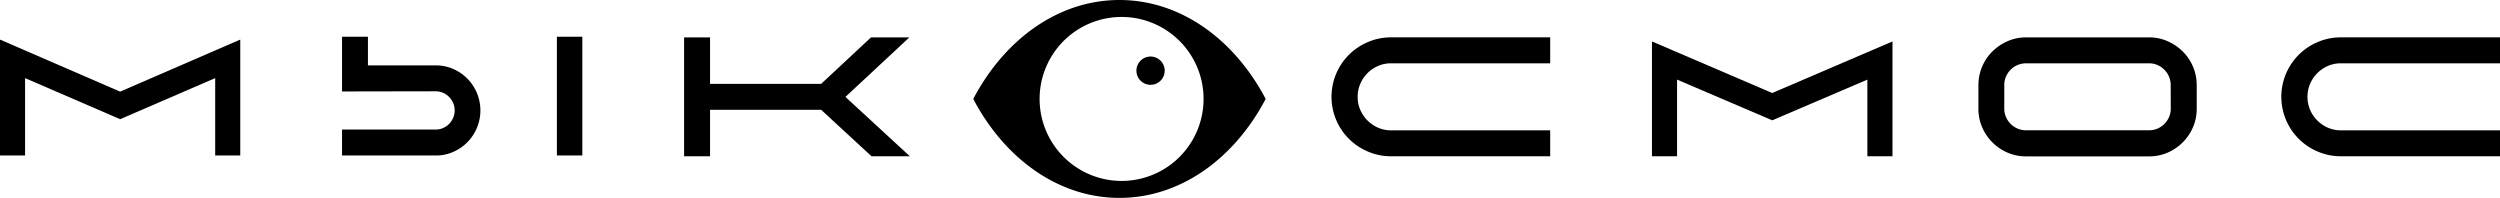 <svg xmlns="http://www.w3.org/2000/svg" width="650" height="51.452" viewBox="0 0 650 51.452"><g id="Сгруппировать_13" data-name="Сгруппировать 13" transform="translate(-2533 -3998.274)"><path id="Контур_9" data-name="Контур 9" d="M2752.808,4023.471l16.626-15.479h-9.967l-12.966,12.084h-28.886v-12.084h-6.748v30.915h6.748v-12.084H2746.5l13.1,12.084h9.967l-16.759-15.436Z"/><path id="Контур_10" data-name="Контур 10" d="M2936.048,4038.906v-6.747h-41.367a8.314,8.314,0,0,1-3.374-.684,8.877,8.877,0,0,1-4.63-4.63,8.312,8.312,0,0,1-.684-3.374,8.417,8.417,0,0,1,.684-3.4,8.822,8.822,0,0,1,4.63-4.653,8.325,8.325,0,0,1,3.374-.683h41.367v-6.748h-41.367a15.007,15.007,0,0,0-6,1.213,15.435,15.435,0,0,0,0,28.489,15.011,15.011,0,0,0,6,1.213Z"/><path id="Контур_11" data-name="Контур 11" d="M2993.777,4022.457l-31.268-13.407v29.856h6.527v-19.934l24.741,10.584,24.741-10.584v19.934h6.527V4009.05l-31.268,13.407Z"/><path id="Контур_12" data-name="Контур 12" d="M3100.509,4011.652a12.989,12.989,0,0,0-3.947-2.668,11.652,11.652,0,0,0-4.807-.993h-31.974a11.651,11.651,0,0,0-4.807.993,12.983,12.983,0,0,0-3.947,2.668,12.278,12.278,0,0,0-3.638,8.776v6.086a11.914,11.914,0,0,0,.97,4.836,12.575,12.575,0,0,0,6.615,6.615,12.124,12.124,0,0,0,4.807.971h31.974a12.127,12.127,0,0,0,4.807-.971,12.578,12.578,0,0,0,6.615-6.615,12.173,12.173,0,0,0,.97-4.807v-6.115A12.3,12.3,0,0,0,3100.509,4011.652Zm-3.109,14.84a5.586,5.586,0,0,1-.441,2.205,5.765,5.765,0,0,1-3,3.006,5.426,5.426,0,0,1-2.205.441h-31.974a5.442,5.442,0,0,1-2.205-.441,5.668,5.668,0,0,1-3.021-3.006,5.446,5.446,0,0,1-.441-2.205v-6.1a5.442,5.442,0,0,1,.441-2.205,5.717,5.717,0,0,1,1.213-1.793,5.657,5.657,0,0,1,3.991-1.654h31.974a5.409,5.409,0,0,1,2.205.441,5.734,5.734,0,0,1,3,3.006,5.549,5.549,0,0,1,.441,2.205Z"/><path id="Контур_13" data-name="Контур 13" d="M3183,4038.906v-6.747h-41.367a8.312,8.312,0,0,1-3.374-.684,8.877,8.877,0,0,1-4.63-4.63,8.312,8.312,0,0,1-.684-3.374,8.416,8.416,0,0,1,.684-3.4,8.823,8.823,0,0,1,4.63-4.653,8.324,8.324,0,0,1,3.374-.683H3183v-6.748h-41.367a15.009,15.009,0,0,0-6,1.213,15.435,15.435,0,0,0,0,28.489,15.013,15.013,0,0,0,6,1.213Z"/><path id="Контур_14" data-name="Контур 14" d="M2677.792,4007.83V4038.7h6.615V4007.83h-6.615Z"/><path id="Контур_15" data-name="Контур 15" d="M2628.663,4007.83v7.445h17.64a11.159,11.159,0,0,1,4.528.926,11.761,11.761,0,0,1,0,21.573,11.021,11.021,0,0,1-4.535.926H2621.93v-6.74h24.359a4.606,4.606,0,0,0,1.911-.4,5.114,5.114,0,0,0,1.565-1.065,5.2,5.2,0,0,0,1.051-1.581,4.9,4.9,0,0,0,0-3.866,5.254,5.254,0,0,0-1.051-1.573,4.983,4.983,0,0,0-1.565-1.066,4.744,4.744,0,0,0-1.911-.4l-24.359.044V4007.83Z"/><path id="Контур_16" data-name="Контур 16" d="M2564.231,4022.1,2533,4008.565V4038.7h6.52v-20.117l24.711,10.68,24.719-10.68V4038.7h6.52v-30.136l-31.231,13.531h-.007Z"/><path id="Ellipse_3_copy_15" data-name="Ellipse 3 copy 15" d="M2824.06,4049.726c-15.883,0-29.856-10.224-38.015-25.726,8.159-15.5,22.132-25.726,38.015-25.726s29.857,10.224,38.016,25.726C2853.917,4039.5,2839.944,4049.726,2824.06,4049.726Zm.368-47.042a21.315,21.315,0,1,0,.371,0C2824.675,4002.681,2824.552,4002.682,2824.428,4002.684Zm7.718,17.641a3.675,3.675,0,1,1,3.675-3.675A3.675,3.675,0,0,1,2832.146,4020.325Z"/></g></svg>